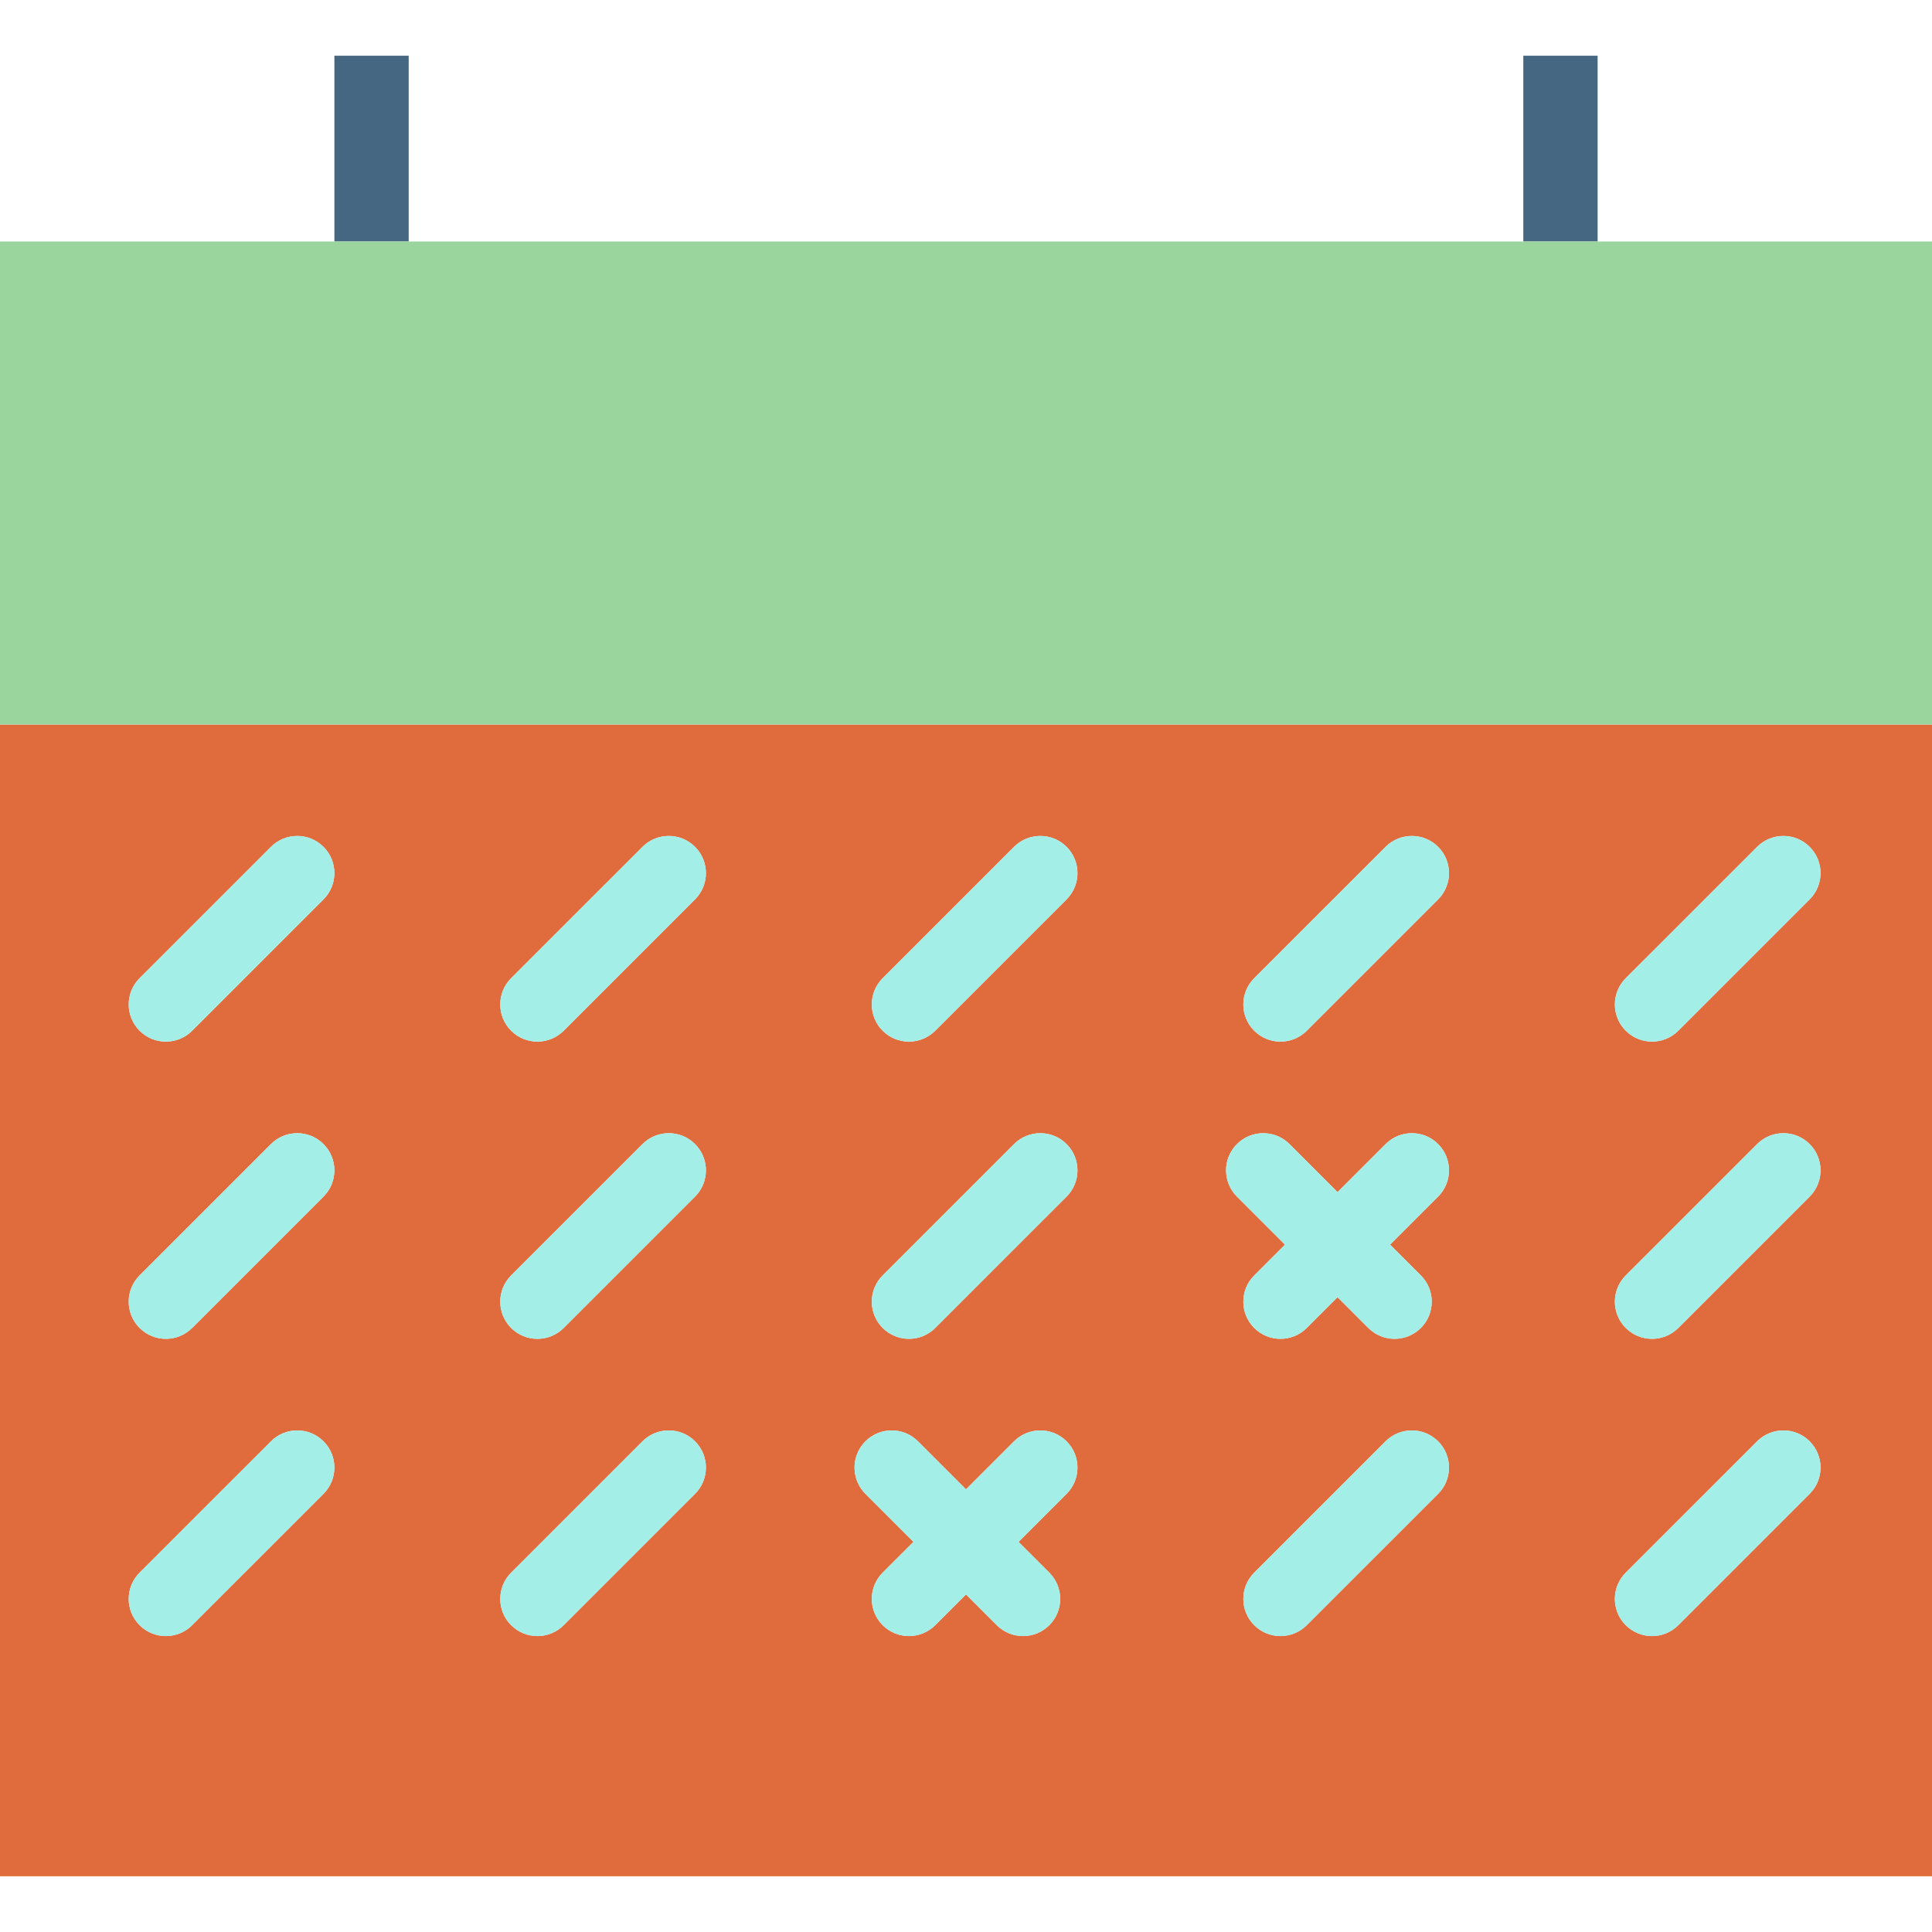 <?xml version="1.0" encoding="utf-8"?>
<svg version="1.1" id="markedcalendar" xmlns="http://www.w3.org/2000/svg" xmlns:xlink="http://www.w3.org/1999/xlink" x="0px"
	 y="0px" viewBox="0 0 208 196" width="100px" height="100px" enable-background="new 0 0 208 196" xml:space="preserve">
<g>
	<rect x="36" fill="#456782" width="8" height="20"/>
	<rect x="164" fill="#456782" width="8" height="20"/>
	<path fill="#E06C3E" d="M0,196h208V72H0V196z M154.828,154.828l-14.142,14.141c-0.781,0.781-1.805,1.172-2.828,1.172
		c-1.024,0-2.047-0.391-2.828-1.172c-1.562-1.562-1.562-4.094,0-5.656l14.143-14.14c1.562-1.563,4.094-1.563,5.656,0
		C156.391,150.734,156.391,153.266,154.828,154.828z M175.029,99.312L189.172,85.172c1.562-1.563,4.094-1.563,5.656,0
		c1.563,1.562,1.563,4.094,0,5.656l-14.142,14.141c-0.781,0.781-1.805,1.172-2.828,1.172
		c-1.024,0-2.047-0.391-2.828-1.172C173.467,103.406,173.467,100.875,175.029,99.312z M175.029,131.312l14.143-14.14
		c1.562-1.563,4.094-1.563,5.656,0c1.563,1.562,1.563,4.094,0,5.656l-14.142,14.141
		c-0.781,0.781-1.805,1.172-2.828,1.172c-1.024,0-2.047-0.391-2.828-1.172
		C173.467,135.406,173.467,132.875,175.029,131.312z M175.029,163.312l14.143-14.14c1.562-1.563,4.094-1.563,5.656,0
		c1.563,1.562,1.563,4.094,0,5.656l-14.142,14.141c-0.781,0.781-1.805,1.172-2.828,1.172
		c-1.024,0-2.047-0.391-2.828-1.172C173.467,167.406,173.467,164.875,175.029,163.312z M135.029,99.312L149.172,85.172
		c1.562-1.563,4.094-1.563,5.656,0c1.563,1.562,1.563,4.094,0,5.656l-14.142,14.141
		c-0.781,0.781-1.805,1.172-2.828,1.172c-1.024,0-2.047-0.391-2.828-1.172
		C133.467,103.406,133.467,100.875,135.029,99.312z M133.172,117.172c1.562-1.563,4.094-1.563,5.656,0l5.172,5.172
		l5.172-5.172c1.562-1.563,4.094-1.563,5.656,0c1.563,1.562,1.563,4.094,0,5.656L149.656,128l3.314,3.312
		c1.562,1.562,1.562,4.094,0,5.656c-0.781,0.781-1.805,1.172-2.828,1.172c-1.023,0-2.047-0.391-2.828-1.172L144,133.656
		l-3.314,3.312c-0.781,0.781-1.805,1.172-2.828,1.172c-1.024,0-2.047-0.391-2.828-1.172
		c-1.562-1.562-1.562-4.094,0-5.656L138.344,128l-5.172-5.172C131.609,121.266,131.609,118.734,133.172,117.172z
		 M95.029,99.312L109.172,85.172c1.562-1.563,4.094-1.563,5.656,0c1.563,1.562,1.563,4.094,0,5.656l-14.142,14.141
		c-0.781,0.781-1.805,1.172-2.828,1.172c-1.024,0-2.047-0.391-2.828-1.172
		C93.467,103.406,93.467,100.875,95.029,99.312z M95.029,131.312l14.143-14.14c1.562-1.563,4.094-1.563,5.656,0
		c1.563,1.562,1.563,4.094,0,5.656l-14.142,14.141c-0.781,0.781-1.805,1.172-2.828,1.172
		c-1.024,0-2.047-0.391-2.828-1.172C93.467,135.406,93.467,132.875,95.029,131.312z M93.172,149.172
		c1.562-1.563,4.094-1.563,5.656,0l5.172,5.172l5.172-5.172c1.562-1.563,4.094-1.563,5.656,0
		c1.563,1.562,1.563,4.094,0,5.656L109.656,160l3.314,3.312c1.562,1.562,1.562,4.094,0,5.656
		c-0.781,0.781-1.805,1.172-2.828,1.172c-1.023,0-2.047-0.391-2.828-1.172L104,165.656l-3.314,3.312
		c-0.781,0.781-1.805,1.172-2.828,1.172c-1.024,0-2.047-0.391-2.828-1.172c-1.562-1.562-1.562-4.094,0-5.656L98.344,160
		l-5.172-5.172C91.609,153.266,91.609,150.734,93.172,149.172z M55.029,99.312L69.172,85.172
		c1.562-1.563,4.094-1.563,5.656,0c1.563,1.562,1.563,4.094,0,5.656l-14.142,14.141
		c-0.781,0.781-1.805,1.172-2.828,1.172c-1.024,0-2.047-0.391-2.828-1.172
		C53.467,103.406,53.467,100.875,55.029,99.312z M55.029,131.312L69.172,117.172c1.562-1.563,4.094-1.563,5.656,0
		c1.563,1.562,1.563,4.094,0,5.656l-14.142,14.141c-0.781,0.781-1.805,1.172-2.828,1.172
		c-1.024,0-2.047-0.391-2.828-1.172C53.467,135.406,53.467,132.875,55.029,131.312z M55.029,163.312L69.172,149.172
		c1.562-1.563,4.094-1.563,5.656,0c1.563,1.562,1.563,4.094,0,5.656l-14.142,14.141
		c-0.781,0.781-1.805,1.172-2.828,1.172c-1.024,0-2.047-0.391-2.828-1.172
		C53.467,167.406,53.467,164.875,55.029,163.312z M15.029,99.312L29.172,85.172c1.562-1.563,4.094-1.563,5.656,0
		c1.563,1.562,1.563,4.094,0,5.656l-14.142,14.141c-0.781,0.781-1.805,1.172-2.828,1.172
		c-1.024,0-2.047-0.391-2.828-1.172C13.467,103.406,13.467,100.875,15.029,99.312z M15.029,131.312L29.172,117.172
		c1.562-1.563,4.094-1.563,5.656,0c1.563,1.562,1.563,4.094,0,5.656l-14.142,14.141
		c-0.781,0.781-1.805,1.172-2.828,1.172c-1.024,0-2.047-0.391-2.828-1.172
		C13.467,135.406,13.467,132.875,15.029,131.312z M15.029,163.312L29.172,149.172c1.562-1.563,4.094-1.563,5.656,0
		c1.563,1.562,1.563,4.094,0,5.656l-14.142,14.141c-0.781,0.781-1.805,1.172-2.828,1.172
		c-1.024,0-2.047-0.391-2.828-1.172C13.467,167.406,13.467,164.875,15.029,163.312z"/>
	<polygon fill="#99D59D" points="172,20 164,20 44,20 36,20 0,20 0,64 0,72 208,72 208,64 208,20 	"/>
	<path fill="#A4EEE8" d="M17.858,106.141c1.023,0,2.047-0.391,2.828-1.172L34.828,90.828c1.563-1.562,1.563-4.094,0-5.656
		c-1.562-1.563-4.094-1.563-5.656,0L15.029,99.312c-1.562,1.562-1.562,4.094,0,5.656
		C15.81,105.75,16.834,106.141,17.858,106.141z"/>
	<path fill="#A4EEE8" d="M57.858,106.141c1.023,0,2.047-0.391,2.828-1.172L74.828,90.828c1.563-1.562,1.563-4.094,0-5.656
		c-1.562-1.563-4.094-1.563-5.656,0L55.029,99.312c-1.562,1.562-1.562,4.094,0,5.656
		C55.81,105.75,56.834,106.141,57.858,106.141z"/>
	<path fill="#A4EEE8" d="M97.858,106.141c1.023,0,2.047-0.391,2.828-1.172L114.828,90.828c1.563-1.562,1.563-4.094,0-5.656
		c-1.562-1.563-4.094-1.563-5.656,0L95.029,99.312c-1.562,1.562-1.562,4.094,0,5.656
		C95.81,105.75,96.834,106.141,97.858,106.141z"/>
	<path fill="#A4EEE8" d="M137.858,106.141c1.023,0,2.047-0.391,2.828-1.172L154.828,90.828
		c1.563-1.562,1.563-4.094,0-5.656c-1.562-1.563-4.094-1.563-5.656,0l-14.143,14.14
		c-1.562,1.562-1.562,4.094,0,5.656C135.81,105.75,136.834,106.141,137.858,106.141z"/>
	<path fill="#A4EEE8" d="M177.858,106.141c1.023,0,2.047-0.391,2.828-1.172L194.828,90.828
		c1.563-1.562,1.563-4.094,0-5.656c-1.562-1.563-4.094-1.563-5.656,0l-14.143,14.14
		c-1.562,1.562-1.562,4.094,0,5.656C175.81,105.75,176.834,106.141,177.858,106.141z"/>
	<path fill="#A4EEE8" d="M17.858,138.141c1.023,0,2.047-0.391,2.828-1.172L34.828,122.828c1.563-1.562,1.563-4.094,0-5.656
		c-1.562-1.563-4.094-1.563-5.656,0l-14.143,14.14c-1.562,1.562-1.562,4.094,0,5.656
		C15.81,137.75,16.834,138.141,17.858,138.141z"/>
	<path fill="#A4EEE8" d="M57.858,138.141c1.023,0,2.047-0.391,2.828-1.172L74.828,122.828c1.563-1.562,1.563-4.094,0-5.656
		c-1.562-1.563-4.094-1.563-5.656,0l-14.143,14.14c-1.562,1.562-1.562,4.094,0,5.656
		C55.81,137.75,56.834,138.141,57.858,138.141z"/>
	<path fill="#A4EEE8" d="M97.858,138.141c1.023,0,2.047-0.391,2.828-1.172l14.142-14.141
		c1.563-1.562,1.563-4.094,0-5.656c-1.562-1.563-4.094-1.563-5.656,0l-14.143,14.14
		c-1.562,1.562-1.562,4.094,0,5.656C95.81,137.75,96.834,138.141,97.858,138.141z"/>
	<path fill="#A4EEE8" d="M138.344,128l-3.314,3.312c-1.562,1.562-1.562,4.094,0,5.656
		c0.781,0.781,1.805,1.172,2.828,1.172c1.023,0,2.047-0.391,2.828-1.172L144,133.656l3.314,3.312
		c0.781,0.781,1.805,1.172,2.828,1.172c1.024,0,2.047-0.391,2.828-1.172c1.562-1.562,1.562-4.094,0-5.656L149.656,128
		l5.172-5.172c1.563-1.562,1.563-4.094,0-5.656c-1.562-1.563-4.094-1.563-5.656,0L144,122.344l-5.172-5.172
		c-1.562-1.563-4.094-1.563-5.656,0c-1.563,1.562-1.563,4.094,0,5.656L138.344,128z"/>
	<path fill="#A4EEE8" d="M177.858,138.141c1.023,0,2.047-0.391,2.828-1.172l14.142-14.141
		c1.563-1.562,1.563-4.094,0-5.656c-1.562-1.563-4.094-1.563-5.656,0l-14.143,14.14
		c-1.562,1.562-1.562,4.094,0,5.656C175.81,137.75,176.834,138.141,177.858,138.141z"/>
	<path fill="#A4EEE8" d="M17.858,170.141c1.023,0,2.047-0.391,2.828-1.172L34.828,154.828c1.563-1.562,1.563-4.094,0-5.656
		c-1.562-1.563-4.094-1.563-5.656,0l-14.143,14.14c-1.562,1.562-1.562,4.094,0,5.656
		C15.81,169.75,16.834,170.141,17.858,170.141z"/>
	<path fill="#A4EEE8" d="M57.858,170.141c1.023,0,2.047-0.391,2.828-1.172L74.828,154.828c1.563-1.562,1.563-4.094,0-5.656
		c-1.562-1.563-4.094-1.563-5.656,0l-14.143,14.14c-1.562,1.562-1.562,4.094,0,5.656
		C55.81,169.75,56.834,170.141,57.858,170.141z"/>
	<path fill="#A4EEE8" d="M98.344,160l-3.314,3.312c-1.562,1.562-1.562,4.094,0,5.656
		c0.781,0.781,1.805,1.172,2.828,1.172c1.023,0,2.047-0.391,2.828-1.172L104,165.656l3.314,3.312
		c0.781,0.781,1.805,1.172,2.828,1.172c1.024,0,2.047-0.391,2.828-1.172c1.562-1.562,1.562-4.094,0-5.656L109.656,160
		l5.172-5.172c1.563-1.562,1.563-4.094,0-5.656c-1.562-1.563-4.094-1.563-5.656,0L104,154.344l-5.172-5.172
		c-1.562-1.563-4.094-1.563-5.656,0c-1.563,1.562-1.563,4.094,0,5.656L98.344,160z"/>
	<path fill="#A4EEE8" d="M149.172,149.172l-14.143,14.14c-1.562,1.562-1.562,4.094,0,5.656
		c0.781,0.781,1.805,1.172,2.828,1.172c1.023,0,2.047-0.391,2.828-1.172l14.142-14.141
		c1.563-1.562,1.563-4.094,0-5.656C153.266,147.609,150.734,147.609,149.172,149.172z"/>
	<path fill="#A4EEE8" d="M177.858,170.141c1.023,0,2.047-0.391,2.828-1.172l14.142-14.141
		c1.563-1.562,1.563-4.094,0-5.656c-1.562-1.563-4.094-1.563-5.656,0l-14.143,14.14
		c-1.562,1.562-1.562,4.094,0,5.656C175.81,169.75,176.834,170.141,177.858,170.141z"/>
</g>
</svg>
